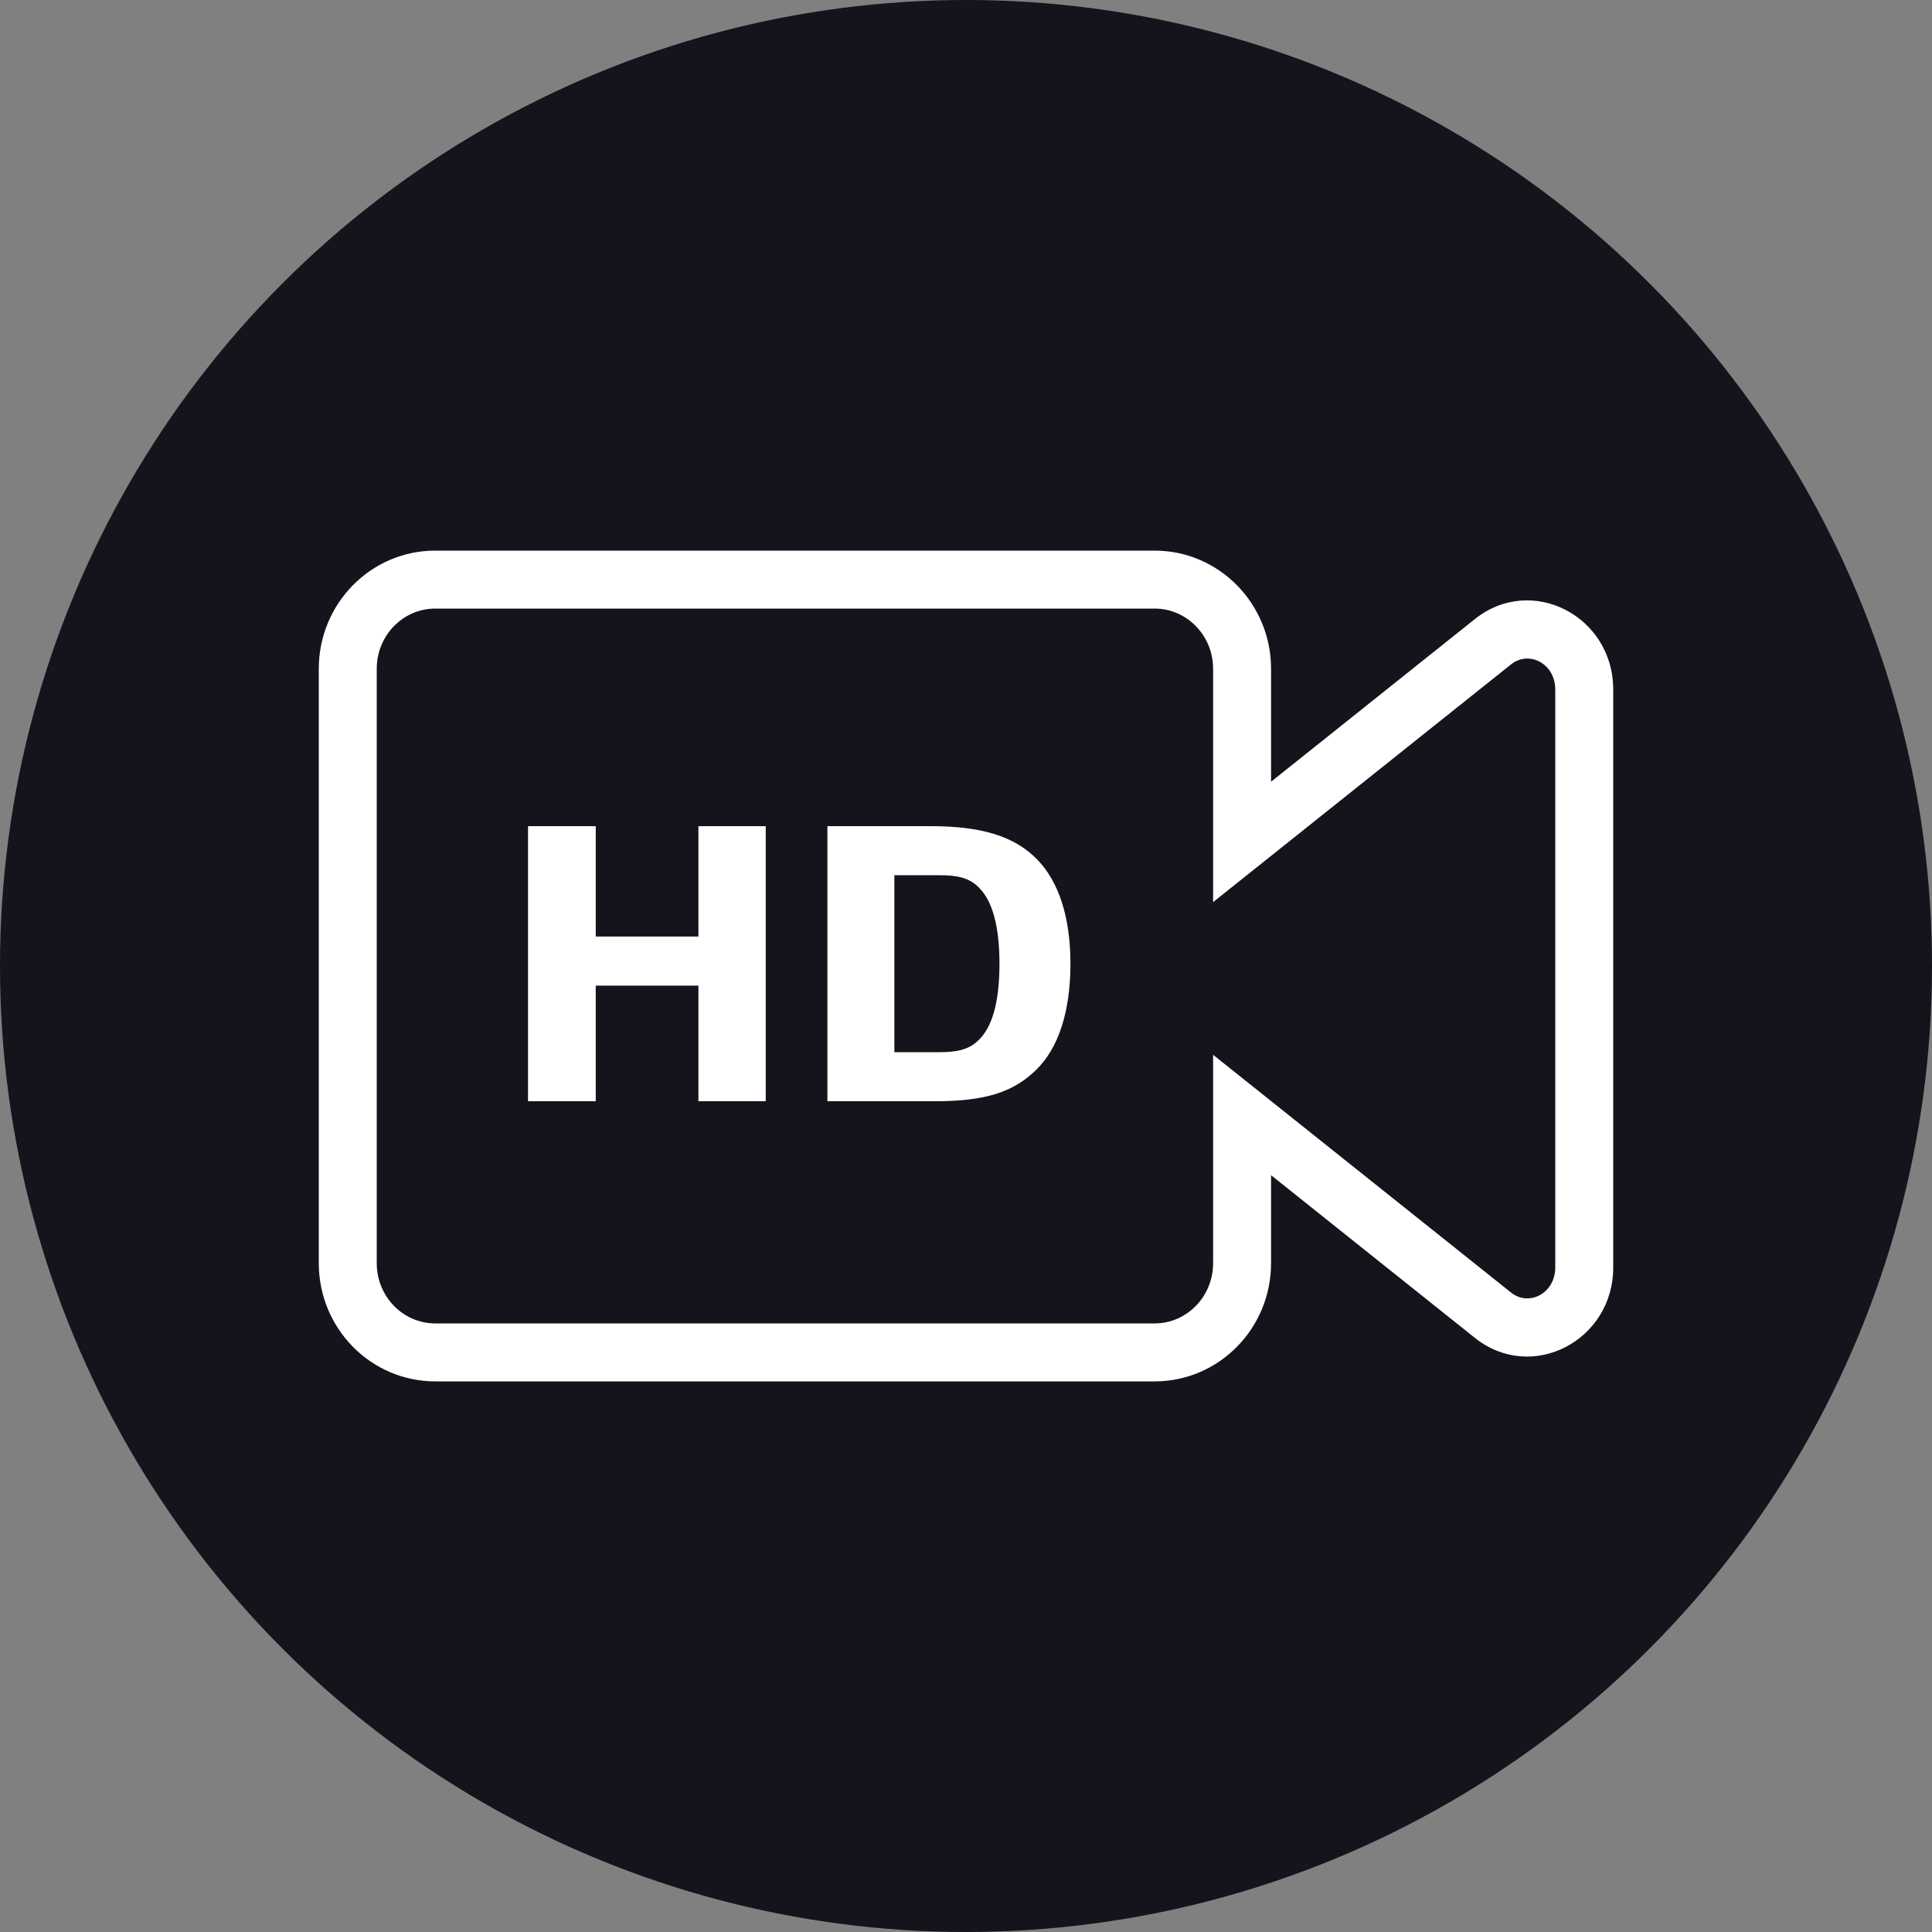<?xml version="1.0" encoding="UTF-8"?>
<svg width="50px" height="50px" viewBox="0 0 50 50" version="1.1" xmlns="http://www.w3.org/2000/svg" xmlns:xlink="http://www.w3.org/1999/xlink">
    <rect x="0" y="0" width="50" height="50" fill="#808080" stroke="none"/>
    <!-- Generator: Sketch 57.1 (83088) - https://sketch.com -->
    <title>btn-camera-on</title>
    <desc>Created with Sketch.</desc>
    <g id="Symbols" stroke="none" stroke-width="1" fill="none" fill-rule="evenodd">
        <g id="btn-camera-on">
            <g>
                <circle id="bg" fill="#13141C" cx="25" cy="25" r="25"></circle>
                <path d="M32.895,32.691 C32.895,34.377 31.549,35.75 29.881,35.75 L11.264,35.75 C9.596,35.75 8.25,34.377 8.25,32.691 L8.25,17.308 C8.25,15.623 9.596,14.25 11.264,14.25 L29.881,14.25 C31.548,14.25 32.895,15.623 32.895,17.308 L32.895,20.231 L38.17,16.021 C39.643,14.847 41.75,15.948 41.75,17.842 L41.75,32.803 C41.75,34.697 39.642,35.799 38.17,34.624 L32.895,30.414 L32.895,32.691 Z M32.613,28.27 L39.106,33.451 C39.572,33.824 40.25,33.469 40.25,32.803 L40.25,17.842 C40.25,17.176 39.572,16.822 39.106,17.194 L31.395,23.347 L31.395,17.308 C31.395,16.445 30.713,15.75 29.881,15.75 L11.264,15.75 C10.431,15.75 9.75,16.445 9.75,17.308 L9.75,32.691 C9.75,33.555 10.431,34.25 11.264,34.25 L29.881,34.25 C30.714,34.25 31.395,33.555 31.395,32.691 L31.395,27.298 L32.613,28.27 Z M19.817,21.381 L19.817,28.5 L18.075,28.5 L18.075,25.508 L15.418,25.508 L15.418,28.5 L13.665,28.5 L13.665,21.381 L15.418,21.381 L15.418,24.237 L18.075,24.237 L18.075,21.381 L19.817,21.381 Z M27.703,24.941 C27.703,26.19 27.388,27.135 26.811,27.692 C26.201,28.29 25.445,28.5 24.186,28.5 L21.413,28.5 L21.413,21.381 L24.081,21.381 C25.361,21.381 26.244,21.622 26.852,22.253 C27.398,22.82 27.703,23.733 27.703,24.941 Z M25.866,24.941 C25.866,23.953 25.677,23.323 25.351,22.988 C25.088,22.704 24.753,22.651 24.311,22.651 L23.146,22.651 L23.146,27.23 L24.311,27.23 C24.742,27.23 25.067,27.177 25.33,26.915 C25.666,26.589 25.866,25.97 25.866,24.941 Z" id="icon" fill="#FFFFFF" fill-rule="nonzero"></path>
            </g>
        </g>
    </g>
</svg>